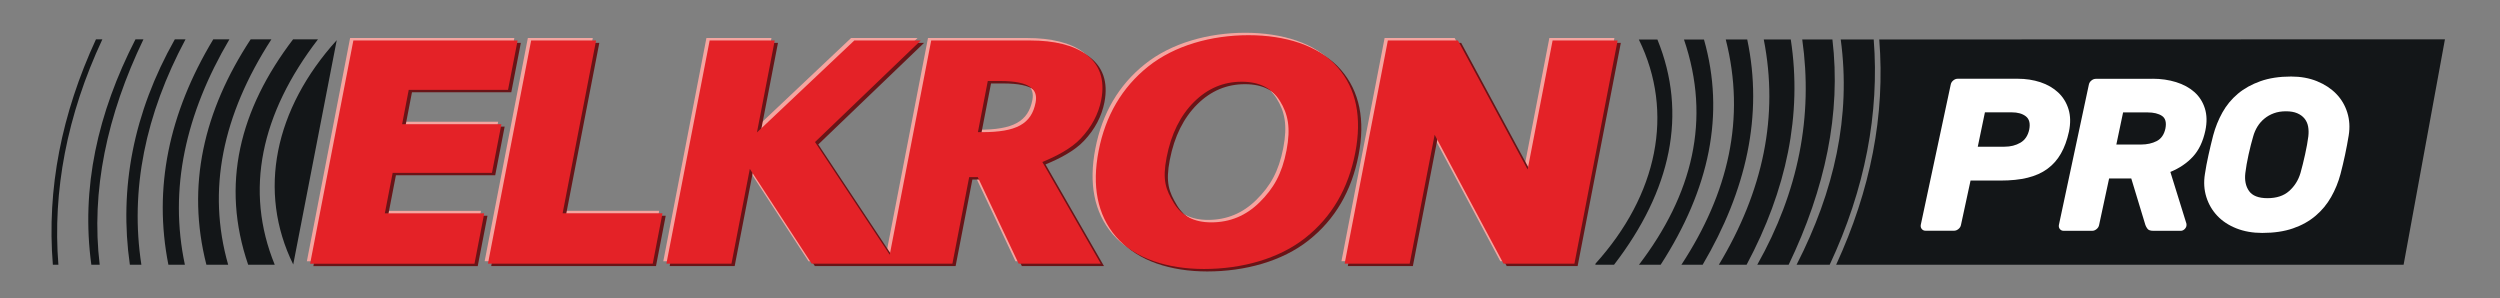 <?xml version="1.0" encoding="utf-8"?>
<!-- Generator: Adobe Illustrator 24.1.2, SVG Export Plug-In . SVG Version: 6.00 Build 0)  -->
<svg version="1.1" id="Livello_1" xmlns="http://www.w3.org/2000/svg" xmlns:xlink="http://www.w3.org/1999/xlink" x="0px" y="0px"
	 viewBox="0 0 577.53 68.94" style="enable-background:new 0 0 577.53 68.94;" xml:space="preserve">
<rect x="0" y="0" width="577.53" height="68.94" fill="#808080" stroke="none"/>
<style type="text/css">
	.st0{fill:#F4A5A0;}
	.st1{fill:#6A1417;}
	.st2{fill:#E42227;}
	.st3{fill:#131618;}
	.st4{fill:#FFFFFF;}
</style>
<g>
	<path class="st0" d="M80.88,8.78h37.94l-2.21,11.41H93.67l-1.53,7.93h22.94l-2.18,11.24H89.96l-1.81,9.35h22.96l-2.25,11.64H70.89
		L80.88,8.78z M121.94,8.78h15l-7.73,39.92h23.07l-2.25,11.64h-38.07L121.94,8.78z M257.04,54.1c-4.31-5.06-5.56-11.74-4-19.78
		c1.58-8.15,5.4-14.68,11.47-19.52c6.1-4.86,14.61-7.23,23.16-7.23c8.47,0,16.2,2.35,20.58,7.4c4.38,5.02,5.65,11.69,4.09,19.76
		c-1.6,8.26-5.43,14.84-11.53,19.66c-6.1,4.84-14.7,7.19-23.44,7.19C269.02,61.57,261.38,59.19,257.04,54.1 M290.24,46.16
		c3.21-3.18,5.14-6.49,6.21-11.97c1.02-5.3,0.34-8.42-1.55-11.45c-1.82-2.92-4.66-4.42-8.8-4.42c-4.21,0-7.86,1.53-11.02,4.67
		c-3.15,3.14-5.28,7.38-6.33,12.81c-1.02,5.24-0.22,7.41,1.69,10.56c1.79,2.94,4.59,4.44,8.65,4.44
		C283.42,50.79,287.11,49.26,290.24,46.16 M319.86,8.78h16.19l16.1,29.81l5.77-29.81h15.03l-9.98,51.56h-16.38l-15.92-29.78
		l-5.76,29.78h-15.02L319.86,8.78z M226.11,29.97c7.94,0,11.42-1.89,12.38-6.86c0.55-2.87-1.01-4.96-8.27-4.96h-2.79l-2.29,11.82
		H226.11z M163.19,8.78h15.03l-4.11,21.25l22.5-21.25h15.36l-24.43,23.46l17.26,26.03l9.58-49.49h22.85
		c11.07,0,18.26,4.26,16.44,13.71c-0.64,3.29-2.23,6.27-4.73,8.92c-2.2,2.35-5.7,4.14-8.88,5.45l13.51,23.49h-18.98l-9.44-19.99
		h-1.99l-3.87,19.99h-13.11h-1.78h-17.62l-14.28-21.9l-4.24,21.9h-15.03L163.19,8.78z"/>
	<path class="st1" d="M82.38,9.91h37.94l-2.21,11.41H95.17l-1.53,7.93h22.94l-2.18,11.24H91.46l-1.81,9.35h22.96l-2.25,11.64H72.39
		L82.38,9.91z M123.45,9.91h15l-7.73,39.92h23.07l-2.25,11.64h-38.07L123.45,9.91z M258.54,55.23c-4.31-5.06-5.56-11.74-4-19.78
		c1.58-8.15,5.39-14.68,11.47-19.52c6.1-4.86,14.61-7.23,23.16-7.23c8.47,0,16.2,2.35,20.58,7.4c4.38,5.02,5.66,11.69,4.09,19.76
		c-1.6,8.26-5.43,14.84-11.53,19.66c-6.1,4.84-14.7,7.19-23.44,7.19C270.52,62.7,262.88,60.32,258.54,55.23 M291.74,47.29
		c3.21-3.18,5.14-6.49,6.2-11.97c1.02-5.3,0.34-8.42-1.54-11.45c-1.82-2.92-4.66-4.42-8.81-4.42c-4.2,0-7.86,1.53-11.02,4.66
		c-3.15,3.14-5.28,7.39-6.33,12.81c-1.01,5.24-0.22,7.41,1.69,10.56c1.79,2.94,4.59,4.45,8.65,4.45
		C284.92,51.92,288.61,50.39,291.74,47.29 M321.36,9.91h16.19l16.09,29.81l5.77-29.81h15.02l-9.98,51.56h-16.38l-15.92-29.78
		l-5.76,29.78h-15.03L321.36,9.91z M227.61,31.1c7.94,0,11.41-1.89,12.38-6.86c0.56-2.87-1.01-4.96-8.27-4.96h-2.78l-2.29,11.81
		H227.61z M164.69,9.91h15.03l-4.11,21.25l22.5-21.25h15.36l-24.44,23.46l17.26,26.03l9.58-49.49h22.84
		c11.07,0,18.26,4.26,16.43,13.71c-0.64,3.29-2.23,6.27-4.73,8.92c-2.2,2.35-5.71,4.14-8.88,5.44l13.51,23.49h-18.98l-9.44-19.99
		h-1.99l-3.87,19.99h-13.11h-1.78h-17.62l-14.29-21.9l-4.24,21.9h-15.02L164.69,9.91z"/>
	<path class="st2" d="M81.63,9.35h37.94l-2.21,11.41H94.42l-1.53,7.93h22.94l-2.18,11.24H90.71l-1.81,9.35h22.96l-2.25,11.64H71.64
		L81.63,9.35z M122.7,9.35h15l-7.73,39.92h23.07l-2.25,11.64h-38.07L122.7,9.35z M257.79,54.66c-4.32-5.06-5.56-11.74-4-19.78
		c1.58-8.15,5.4-14.68,11.46-19.52c6.1-4.86,14.61-7.23,23.16-7.23c8.47,0,16.2,2.35,20.58,7.4c4.38,5.02,5.65,11.69,4.09,19.76
		c-1.6,8.26-5.43,14.84-11.53,19.66c-6.1,4.84-14.7,7.19-23.44,7.19C269.77,62.13,262.13,59.75,257.79,54.66 M290.99,46.72
		c3.21-3.18,5.14-6.49,6.21-11.97c1.02-5.3,0.34-8.42-1.54-11.45c-1.82-2.92-4.66-4.42-8.81-4.42c-4.21,0-7.86,1.53-11.02,4.67
		c-3.15,3.14-5.28,7.38-6.33,12.81c-1.01,5.24-0.22,7.41,1.69,10.56c1.79,2.94,4.59,4.45,8.65,4.45
		C284.17,51.36,287.86,49.82,290.99,46.72 M320.61,9.35h16.19l16.1,29.81l5.77-29.81h15.02l-9.98,51.56h-16.38l-15.91-29.78
		l-5.77,29.78h-15.02L320.61,9.35z M226.86,30.53c7.94,0,11.42-1.89,12.38-6.86c0.55-2.87-1.02-4.96-8.27-4.96h-2.78l-2.28,11.81
		H226.86z M163.94,9.35h15.03l-4.11,21.25l22.5-21.25h15.36l-24.44,23.46l17.26,26.03l9.58-49.49h22.84
		c11.07,0,18.26,4.26,16.44,13.71c-0.64,3.29-2.23,6.27-4.73,8.92c-2.2,2.35-5.7,4.14-8.88,5.44l13.51,23.49h-18.98l-9.44-19.99
		h-1.99l-3.87,19.99h-13.11h-1.78h-17.62l-14.29-21.9l-4.24,21.9h-15.03L163.94,9.35z"/>
	<path class="st3" d="M23.65,9.08C15.44,26.64,12.14,44.2,13.49,61.16h-1.28c-1.42-17.56,2.01-34.82,9.96-52.08H23.65z"/>
	<path class="st3" d="M33.14,9.08c-8.46,17.6-12.15,35.09-10.11,52.08h-1.93c-2.41-17.7,1.44-34.99,10.2-52.08H33.14z"/>
	<path class="st3" d="M42.86,9.08c-9.26,17.33-12.87,34.75-10.2,52.08H30C27.48,43.53,30.79,26.1,40.39,9.08H42.86z"/>
	<path class="st3" d="M53,9.08C42.88,26.27,38.99,43.66,42.71,61.16H38.9c-3.5-17.7,0.08-34.99,10.37-52.08H53z"/>
	<path class="st3" d="M62.7,9.08C51.37,26.6,47.79,43.93,52.71,61.16h-5.03C43.02,42.9,47.05,25.63,57.91,9.08H62.7z"/>
	<path class="st3" d="M73.46,9.08c-13.21,17.2-17.02,34.88-9.99,52.08h-6.14c-6.35-18.53-2-35.85,10.38-52.08H73.46z"/>
	<path class="st3" d="M77.79,9.28L67.74,61.1C59.42,44.19,63.45,25.14,77.79,9.28"/>
	<path class="st3" d="M413.69,9.12l-6.24,0c3.48,17.68-0.1,34.96-10.37,52.03h6.41C412.73,43.85,416.35,26.44,413.69,9.12z"/>
	<path class="st3" d="M393.64,9.13l-4.62,0c6.33,18.51,1.97,35.82-10.4,52.03h5.01C394.95,43.65,398.54,26.34,393.64,9.13z"/>
	<path class="st3" d="M423.31,9.12l-6.97,0c2.51,17.62-0.8,35.03-10.39,52.04h7.25C421.65,43.58,425.34,26.1,423.31,9.12z"/>
	<path class="st3" d="M403.63,9.12l-4.96,0c4.65,18.24,0.6,35.49-10.24,52.03h4.91C403.44,43.98,407.34,26.6,403.63,9.12z"/>
	<path class="st3" d="M434.13,9.12c1.41,17.55-2.02,34.8-9.96,52.04h131.09l9.55-52.08L434.13,9.12z"/>
	<path class="st3" d="M432.85,9.12l-7.62,0c2.4,17.68-1.45,34.96-10.2,52.04h7.65C430.89,43.61,434.18,26.06,432.85,9.12z"/>
	<path class="st3" d="M382.88,9.13l-4.29,0c8.31,16.9,4.3,35.92-10,51.76l-0.05,0.26h4.33C386.07,43.98,389.89,26.31,382.88,9.13z"
		/>
	<path class="st4" d="M466.12,18.19c1.87,0,3.62,0.27,5.24,0.8c1.62,0.54,2.99,1.33,4.11,2.38c1.12,1.05,1.91,2.34,2.38,3.86
		c0.47,1.52,0.5,3.25,0.1,5.19c-0.43,1.97-1.05,3.66-1.86,5.07c-0.8,1.41-1.84,2.58-3.11,3.51c-1.27,0.94-2.8,1.62-4.59,2.06
		c-1.79,0.44-3.87,0.65-6.25,0.65h-6.92l-2.21,10.24c-0.07,0.37-0.26,0.69-0.58,0.95c-0.32,0.27-0.66,0.4-1.03,0.4h-6.57
		c-0.37,0-0.66-0.13-0.88-0.4c-0.22-0.27-0.29-0.58-0.23-0.95l6.92-32.41c0.07-0.37,0.26-0.69,0.58-0.95
		c0.32-0.27,0.66-0.4,1.03-0.4H466.12z M456.89,33.89h6.17c1.41,0,2.63-0.31,3.69-0.93c1.05-0.62,1.73-1.63,2.03-3.04
		c0.27-1.41,0.01-2.42-0.78-3.04c-0.79-0.62-1.88-0.93-3.29-0.93h-6.17L456.89,33.89z"/>
	<path class="st4" d="M497.28,18.19c1.94,0,3.75,0.26,5.42,0.78s3.08,1.28,4.21,2.28c1.14,1,1.95,2.26,2.43,3.76
		c0.48,1.5,0.53,3.23,0.12,5.17c-0.54,2.51-1.49,4.51-2.86,6c-1.37,1.49-3.11,2.67-5.22,3.54l3.71,11.94c0.03,0.17,0.03,0.35,0,0.55
		c-0.07,0.3-0.23,0.56-0.48,0.78c-0.25,0.22-0.53,0.33-0.83,0.33h-6.32c-0.67,0-1.12-0.15-1.35-0.45c-0.23-0.3-0.4-0.6-0.5-0.9
		l-3.26-10.74h-5.12l-2.31,10.74c-0.07,0.37-0.26,0.69-0.58,0.95c-0.32,0.27-0.66,0.4-1.03,0.4h-6.57c-0.37,0-0.66-0.13-0.88-0.4
		c-0.22-0.27-0.29-0.58-0.23-0.95l6.92-32.41c0.07-0.37,0.26-0.69,0.58-0.95c0.32-0.27,0.66-0.4,1.03-0.4H497.28z M488.9,33.39h5.67
		c1.41,0,2.63-0.27,3.66-0.8c1.04-0.54,1.71-1.51,2.01-2.91c0.27-1.41,0-2.38-0.8-2.91c-0.8-0.53-1.91-0.8-3.31-0.8h-5.67
		L488.9,33.39z"/>
	<path class="st4" d="M511.27,31.28c0.5-1.87,1.21-3.64,2.13-5.29c0.92-1.66,2.11-3.09,3.56-4.32c1.45-1.22,3.19-2.19,5.22-2.91
		c2.02-0.72,4.39-1.08,7.1-1.08c2.21,0,4.2,0.36,5.97,1.08c1.77,0.72,3.25,1.69,4.44,2.91c1.19,1.22,2.04,2.66,2.56,4.32
		c0.52,1.66,0.63,3.42,0.33,5.29c-0.23,1.44-0.52,2.94-0.85,4.52c-0.33,1.57-0.69,3.04-1.05,4.42c-0.5,1.87-1.22,3.64-2.16,5.29
		c-0.94,1.66-2.13,3.1-3.59,4.34c-1.46,1.24-3.19,2.21-5.22,2.91c-2.02,0.7-4.39,1.05-7.1,1.05c-2.21,0-4.2-0.35-5.97-1.05
		c-1.77-0.7-3.25-1.67-4.42-2.91c-1.17-1.24-2.01-2.68-2.53-4.34s-0.63-3.42-0.33-5.29c0.2-1.37,0.48-2.84,0.83-4.42
		C510.54,34.23,510.9,32.72,511.27,31.28z M531.44,39.96c0.17-0.6,0.34-1.27,0.53-2.01c0.18-0.74,0.36-1.49,0.53-2.26
		s0.32-1.51,0.45-2.23c0.13-0.72,0.23-1.36,0.3-1.93c0.1-0.84,0.08-1.61-0.05-2.31c-0.13-0.7-0.41-1.31-0.83-1.83
		c-0.42-0.52-0.98-0.93-1.68-1.23c-0.7-0.3-1.57-0.45-2.61-0.45s-1.96,0.15-2.78,0.45c-0.82,0.3-1.55,0.71-2.18,1.23
		c-0.64,0.52-1.17,1.13-1.61,1.83c-0.43,0.7-0.77,1.47-1,2.31c-0.17,0.57-0.34,1.21-0.53,1.93c-0.18,0.72-0.36,1.46-0.53,2.23
		c-0.17,0.77-0.32,1.52-0.45,2.26c-0.13,0.74-0.23,1.4-0.3,2.01c-0.2,1.67,0.08,3.06,0.85,4.16s2.19,1.66,4.26,1.66
		c2.11,0,3.78-0.55,5.02-1.66C530.07,43.02,530.94,41.64,531.44,39.96z"/>
</g>
</svg>
